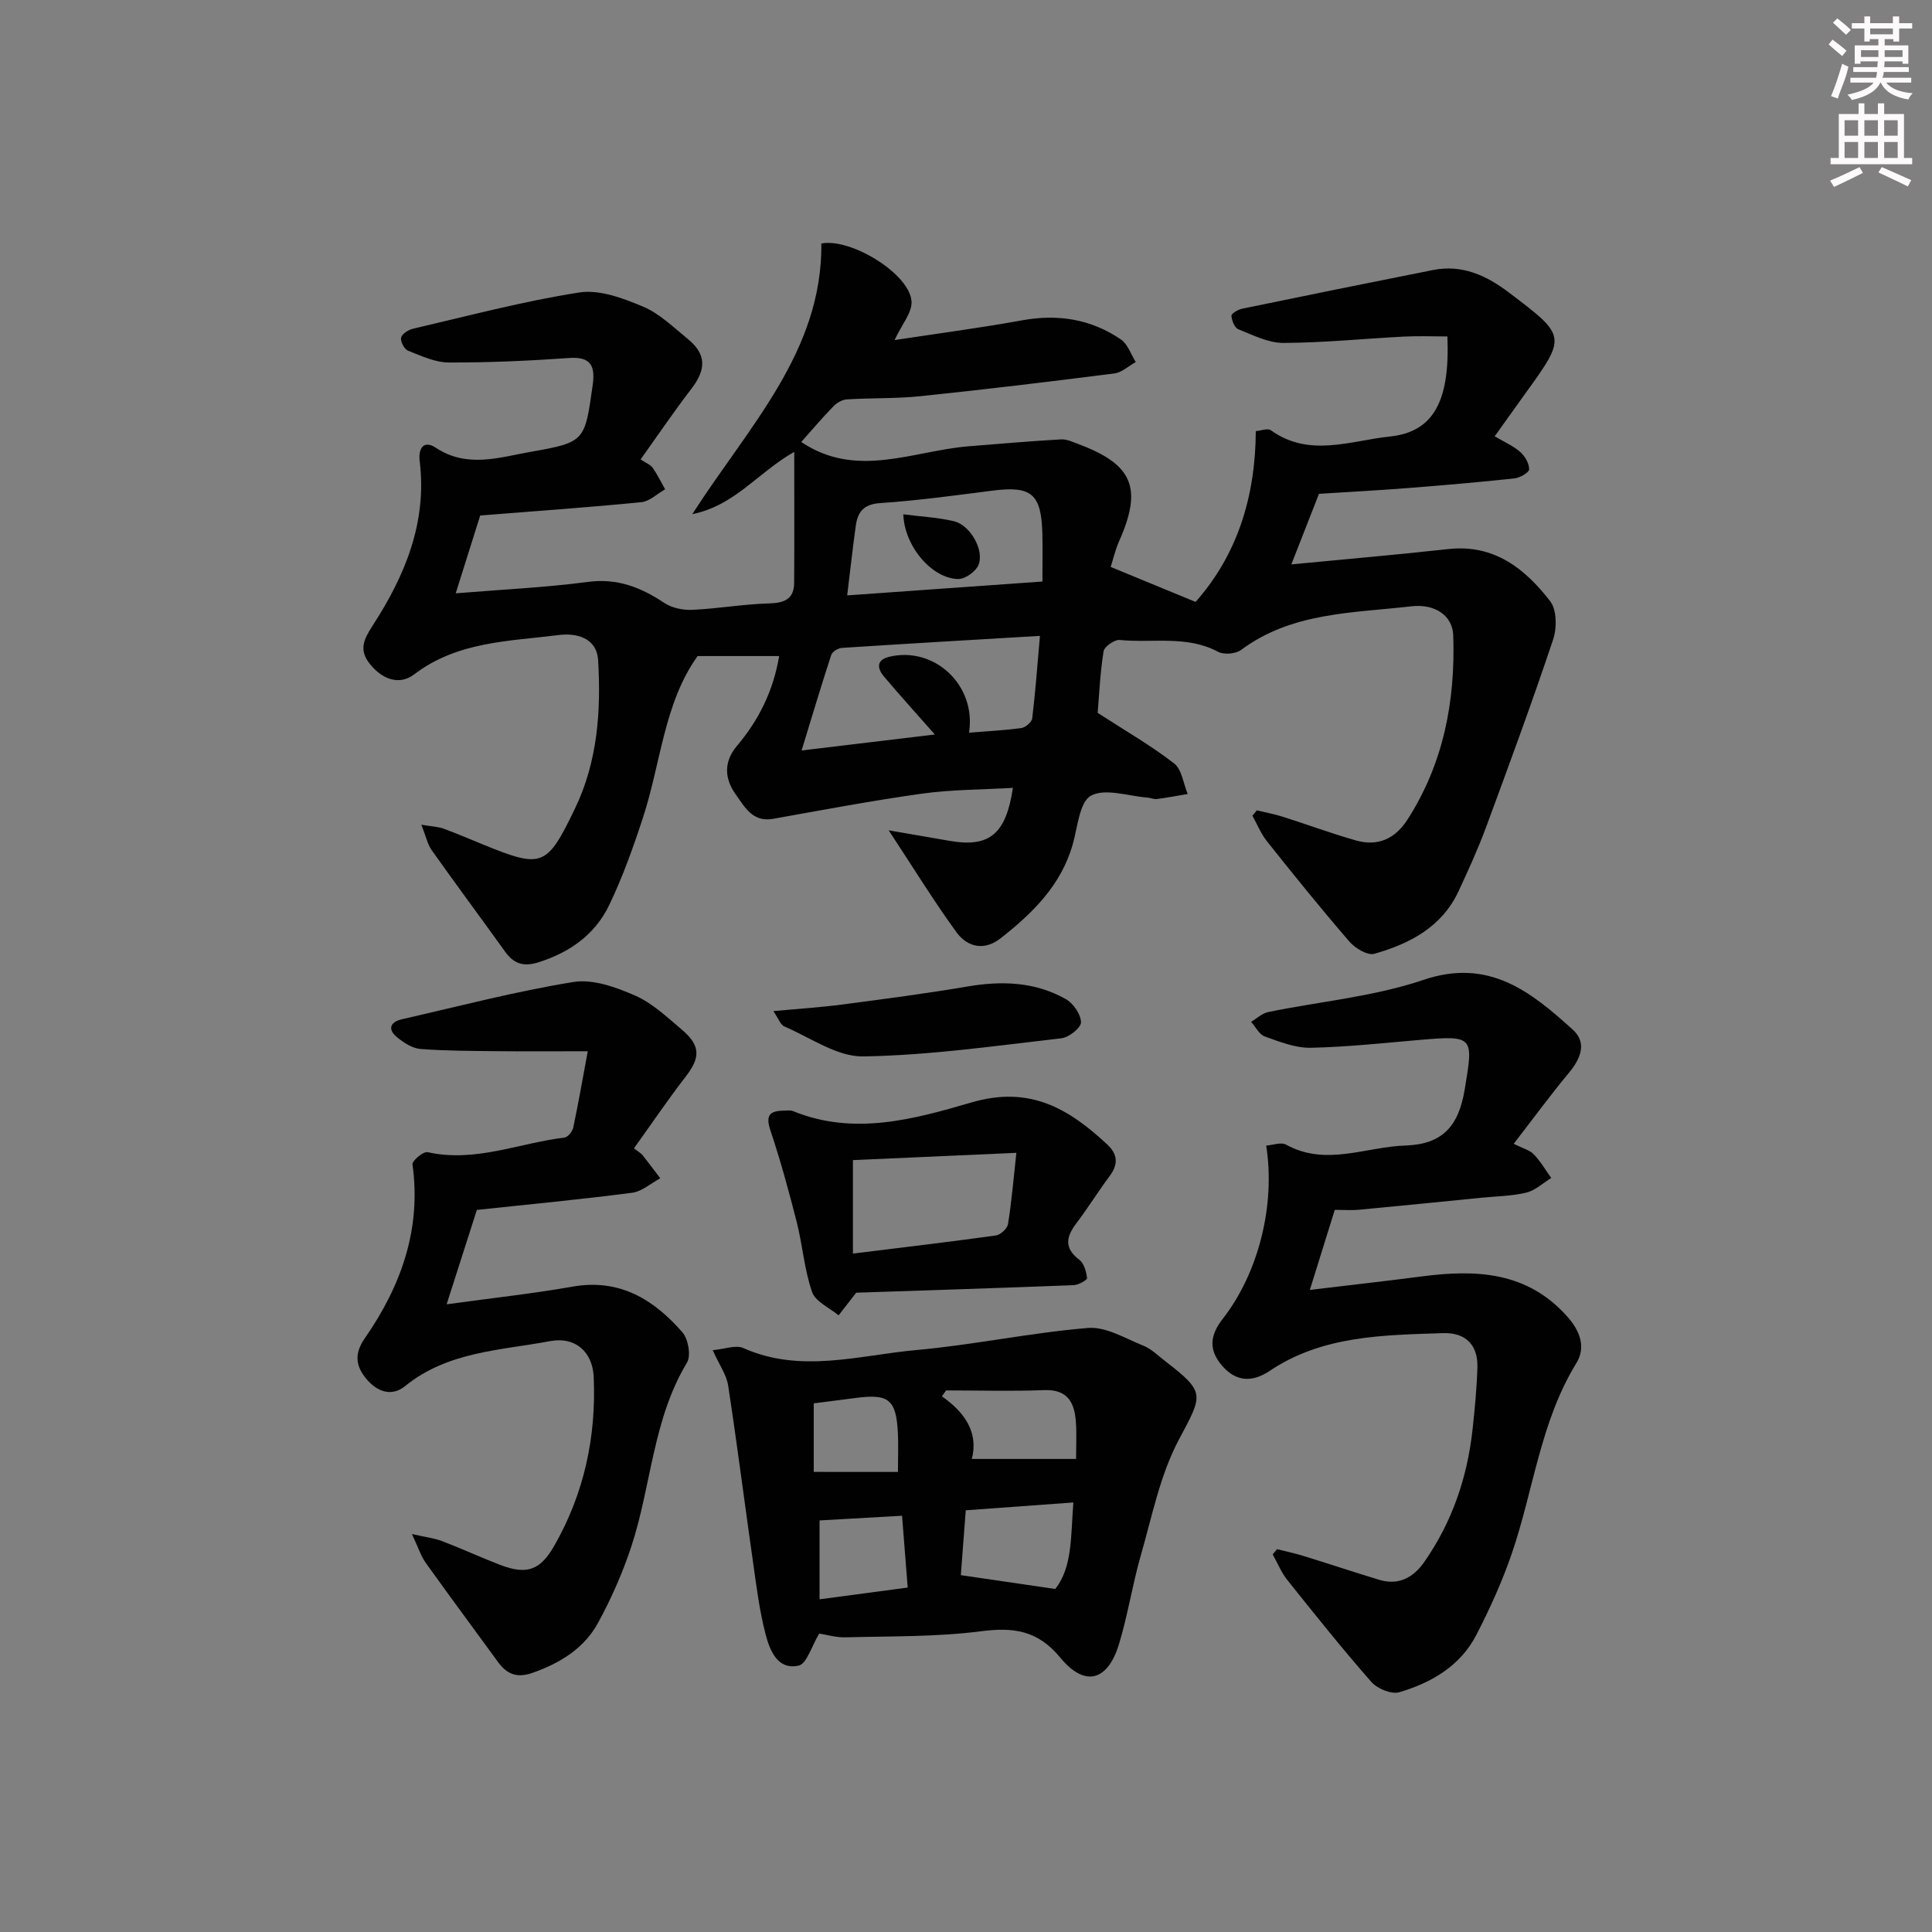<svg enable-background="new 0 0 400 400" viewBox="0 0 400 400" xmlns="http://www.w3.org/2000/svg"><rect x="0" y="0" width="400" height="400" fill="#808080" stroke="none"/><g fill="#010102"><path d="m183.99 171.91c4.75.82 8.77 1.53 12.8 2.21 8.01 1.35 11.5-1.4 12.92-11-6.37.37-12.63.34-18.77 1.19-10.34 1.44-20.61 3.39-30.89 5.22-4.23.75-5.84-2.43-7.71-5.03-2.38-3.3-2.52-6.8.23-10.06 4.48-5.31 7.5-11.27 8.75-18.61-5.72 0-11.1 0-16.88 0-6.94 9.63-7.6 22.08-11.33 33.48-2.01 6.14-4.19 12.28-6.99 18.09-2.93 6.1-8.18 9.82-14.72 11.86-3.07.96-5.06.23-6.84-2.25-5.03-7.01-10.19-13.94-15.18-20.99-.88-1.25-1.2-2.9-2.14-5.27 2.18.37 3.45.4 4.58.81 2.81 1.02 5.55 2.21 8.32 3.34 12.12 4.94 13.08 4.57 18.88-7.45 4.7-9.74 5.43-20.16 4.82-30.69-.28-4.83-4.63-5.73-8.19-5.28-10.28 1.3-20.93 1.31-29.88 8.13-3.14 2.39-6.68 1-9.2-2.16-2.26-2.85-1.35-4.95.57-7.91 6.67-10.28 11.32-21.34 9.75-34.08-.32-2.62.83-4.42 3.32-2.77 6.52 4.32 13.24 1.98 19.75.84 11.21-1.96 11.12-2.26 12.74-13.74.55-3.88-.23-6-4.85-5.67-8.29.58-16.62.96-24.93.93-2.82-.01-5.7-1.36-8.43-2.44-.77-.3-1.61-1.9-1.45-2.7.16-.77 1.5-1.62 2.46-1.85 11.46-2.66 22.86-5.7 34.45-7.51 4.17-.65 9.06 1.2 13.18 2.93 3.43 1.44 6.31 4.28 9.27 6.7 3.85 3.14 3.85 6.27.75 10.31-3.62 4.71-6.96 9.64-10.52 14.63 1.2.8 2.08 1.11 2.51 1.74.97 1.4 1.73 2.96 2.57 4.45-1.64.92-3.21 2.49-4.92 2.66-10.91 1.08-21.85 1.84-33.37 2.76-1.54 4.9-3.21 10.19-5.07 16.11 9.65-.79 18.55-1.2 27.34-2.36 6.11-.81 10.98 1.11 15.83 4.34 1.58 1.05 3.87 1.53 5.8 1.44 5.3-.24 10.58-1.18 15.88-1.33 3.19-.09 5.2-.87 5.22-4.28.06-8.71.02-17.43.02-27.1-7.65 4.37-12.25 11.09-21.11 12.9 11.69-18.23 26.9-33.59 26.73-56.04 6.17-1.16 18.28 6.31 18.66 11.97.16 2.34-2.04 4.84-3.51 8.03 8.96-1.37 17.72-2.51 26.4-4.09 7.43-1.35 14.29-.26 20.47 3.97 1.42.97 2.07 3.08 3.07 4.67-1.48.81-2.88 2.16-4.44 2.36-13.34 1.7-26.69 3.31-40.07 4.7-5.08.53-10.23.35-15.33.67-.97.06-2.09.73-2.79 1.46-2.31 2.38-4.46 4.92-6.63 7.36 11.48 7.71 23.12 1.82 34.66.89 6.37-.51 12.74-1.07 19.13-1.43 1.25-.07 2.58.6 3.82 1.06 11.07 4.18 13.04 9.07 8.23 19.95-.85 1.92-1.32 4-1.77 5.4 5.98 2.46 11.4 4.7 17.57 7.24 8.55-9.64 12.39-21.58 12.47-35.36 1.03-.08 2.46-.66 3.12-.18 7.93 5.71 16.5 2.15 24.61 1.3 9.13-.95 12.48-7.4 11.94-20.72-2.98 0-6.03-.13-9.06.03-8.3.43-16.6 1.28-24.9 1.31-3.12.01-6.31-1.63-9.34-2.84-.77-.31-1.36-1.81-1.41-2.8-.02-.46 1.38-1.28 2.24-1.45 13.14-2.72 26.3-5.38 39.46-8 6.03-1.2 11.02 1.08 15.73 4.64 11.96 9.07 12 9.02 3.37 20.98-2.03 2.81-4.03 5.63-6.3 8.8 2.01 1.19 3.86 1.99 5.29 3.25.98.86 1.85 2.38 1.84 3.59-.01.66-1.91 1.76-3.04 1.88-7.27.78-14.55 1.41-21.84 1.98-6.13.48-12.27.81-18.63 1.21-1.81 4.63-3.65 9.33-5.72 14.61 11.4-1.1 21.95-2 32.47-3.17 9.51-1.06 15.91 4.05 21.13 10.81 1.38 1.79 1.39 5.56.59 7.94-4.36 13.03-9.11 25.93-13.87 38.82-1.67 4.51-3.67 8.9-5.7 13.26-3.45 7.42-10.09 10.87-17.43 12.96-1.41.4-3.98-1.14-5.17-2.52-5.86-6.78-11.49-13.76-17.07-20.77-1.25-1.57-2.02-3.51-3.01-5.29.31-.37.61-.74.92-1.12 1.81.44 3.64.78 5.41 1.34 5.05 1.6 10.03 3.46 15.12 4.9 4.52 1.28 8.1-.34 10.66-4.33 7.47-11.64 9.92-24.54 9.47-38.11-.13-4.1-3.76-6.61-8.69-6.04-12.14 1.41-24.7 1.19-35.25 9.04-1.11.82-3.53 1.02-4.74.38-6.52-3.48-13.6-1.77-20.39-2.45-1.07-.11-3.17 1.38-3.33 2.36-.72 4.56-.92 9.2-1.22 12.73 5.74 3.72 11.04 6.76 15.82 10.46 1.61 1.25 1.92 4.18 2.82 6.34-2.12.36-4.24.76-6.38 1.04-.63.08-1.3-.25-1.96-.3-3.97-.3-8.7-1.99-11.67-.4-2.38 1.27-2.78 6.5-3.78 10.04-2.4 8.49-8.28 14.25-14.9 19.46-3.46 2.73-6.94 1.85-9.2-1.24-4.71-6.48-8.94-13.38-14.02-21.08zm9.56-19.84c-3.46-3.93-7.08-7.91-10.54-12.01-1.39-1.65-1.63-3.42 1.09-4.08 9.32-2.24 18.07 5.85 16.53 15.71 3.68-.3 7.28-.47 10.84-.96.85-.12 2.15-1.23 2.24-2 .65-5.36 1.04-10.75 1.6-17.08-14.27.85-27.64 1.62-41 2.49-.79.05-1.99.78-2.21 1.46-1.99 6.06-3.81 12.17-6.14 19.78 10.51-1.26 19.43-2.33 27.59-3.31zm22.27-31.67c0-3.65.07-6.8-.01-9.95-.22-8.23-2.27-9.9-10.32-8.87-7.74.99-15.49 2.06-23.27 2.58-3.47.23-4.65 1.88-5.05 4.75-.63 4.56-1.13 9.13-1.77 14.36 13.52-.96 26.87-1.91 40.42-2.87z"/><path d="m264.39 320.74c1.82.46 3.65.84 5.44 1.39 5.22 1.61 10.41 3.34 15.64 4.93 4.07 1.24 7.11-.38 9.43-3.7 5.74-8.24 8.88-17.43 9.97-27.35.47-4.29.88-8.6 1.01-12.91.14-4.7-2.51-7.24-7.11-7.09-12.43.42-24.97.47-35.92 7.83-3.46 2.32-6.84 2.35-9.79-1.04-2.87-3.3-2.59-6.31.11-9.77 7.43-9.53 10.92-23.61 8.98-35.85 1.42-.1 3.09-.76 4.1-.2 8.26 4.56 16.47.46 24.7.19 7.7-.25 11.03-3.98 12.3-11.6 1.81-10.87 1.95-11.23-9.05-10.29-7.61.65-15.22 1.49-22.84 1.65-3.16.06-6.43-1.24-9.5-2.34-1.16-.41-1.9-1.99-2.83-3.03 1.17-.69 2.26-1.76 3.52-2.02 10.71-2.21 21.83-3.17 32.1-6.65 13.6-4.61 22.28 2.42 30.99 10.3 2.94 2.67 1.67 5.94-.77 8.87-3.89 4.68-7.49 9.6-11.47 14.75 1.93.97 3.33 1.31 4.16 2.19 1.39 1.45 2.42 3.24 3.61 4.89-1.72 1.05-3.31 2.58-5.17 3.03-3.04.73-6.25.75-9.4 1.07-8.43.84-16.86 1.69-25.29 2.48-1.45.14-2.92.02-4.96.02-1.58 5.09-3.23 10.36-5.16 16.57 8.44-1.01 15.81-1.83 23.16-2.79 11.29-1.48 21.91-1.03 30.23 8.42 2.67 3.03 3.74 6.35 1.79 9.53-7.48 12.18-8.87 26.33-13.38 39.46-1.98 5.77-4.53 11.39-7.33 16.81-3.32 6.43-9.3 9.91-15.97 11.87-1.62.48-4.54-.74-5.77-2.14-6.02-6.85-11.72-13.99-17.41-21.12-1.25-1.57-2.02-3.51-3.01-5.28.31-.36.6-.72.89-1.08z"/><path d="m169.61 338.21c-1.58 2.6-2.57 6.27-4.28 6.64-4.35.95-5.94-3.14-6.81-6.45-1.26-4.78-1.87-9.74-2.57-14.66-1.76-12.3-3.32-24.63-5.2-36.91-.34-2.19-1.81-4.21-3.19-7.29 2.47-.22 4.77-1.14 6.34-.44 11.93 5.32 23.95 1.48 35.84.41 11.88-1.07 23.64-3.59 35.52-4.57 3.71-.31 7.71 2.17 11.46 3.67 1.65.66 3.02 2.04 4.47 3.16 8.54 6.58 7.84 6.94 2.85 16.36-3.87 7.3-5.52 15.81-7.84 23.87-1.74 6.05-2.69 12.33-4.51 18.35-2.32 7.68-7.05 9.05-12.14 2.88-4.72-5.72-9.69-6.36-16.49-5.49-9.2 1.18-18.57 1-27.88 1.25-2.03.07-4.09-.55-5.57-.78zm52.62-27.14c-7.57.55-14.73 1.07-22.28 1.62-.38 5.03-.72 9.56-1.02 13.43 6.74.99 12.68 1.85 19.54 2.86 3.61-4.51 3.2-10.99 3.76-17.91zm-26.35-23.2c-.29.41-.58.82-.87 1.23 4.73 3.3 7.61 7.46 6.2 12.96h21.58c0-2.61.13-5.08-.03-7.53-.27-4.03-1.6-6.91-6.57-6.72-6.76.26-13.54.06-20.31.06zm-26.2 26.92v16.33c6.4-.85 12.07-1.61 18.25-2.43-.41-5.15-.79-9.99-1.17-14.87-5.91.34-11.45.65-17.08.97zm16.23-10.04c0-3.31.12-5.79-.02-8.26-.38-6.73-1.92-7.94-8.62-7.07-2.92.38-5.83.75-8.79 1.13v14.19c5.87.01 11.29.01 17.43.01z"/><path d="m131.25 237.75c1.03.8 1.48 1.03 1.77 1.39 1.25 1.58 2.46 3.2 3.68 4.81-1.94 1.04-3.79 2.73-5.83 3-10.52 1.37-21.09 2.37-32.14 3.55-1.93 6.02-3.96 12.36-6.26 19.54 9.46-1.3 17.82-2.2 26.09-3.66 9.72-1.71 16.79 2.66 22.72 9.45 1.21 1.39 1.82 4.83.96 6.27-7.08 11.73-7.38 25.41-11.49 37.96-1.79 5.47-4.15 10.82-6.9 15.88-2.88 5.3-7.8 8.35-13.52 10.38-3.33 1.18-5.37.32-7.26-2.27-4.97-6.84-10.03-13.62-14.94-20.5-.99-1.39-1.51-3.11-2.85-5.95 3 .69 4.72.88 6.28 1.48 4.03 1.55 7.96 3.36 11.98 4.91 5.54 2.13 8.32 1.1 11.2-3.93 6.2-10.84 8.72-22.56 8.18-34.97-.23-5.21-3.82-8.4-8.99-7.43-10.34 1.94-21.23 2.14-30.05 9.31-2.74 2.23-5.72 1.23-7.95-1.39-2.29-2.69-2.65-5.27-.4-8.51 7.49-10.79 11.74-22.55 9.87-36.01-.1-.73 2.26-2.71 3.12-2.52 9.83 2.21 18.93-1.88 28.35-3.02.7-.08 1.65-1.27 1.82-2.09 1.08-5.12 1.98-10.28 3-15.78-6.79 0-12.54.05-18.29-.01-5.45-.06-10.91-.05-16.34-.46-1.67-.13-3.44-1.28-4.81-2.39-2.1-1.71-1.46-3.22 1.03-3.78 11.79-2.69 23.53-5.77 35.45-7.7 4.03-.65 8.8 1.08 12.76 2.81 3.56 1.56 6.59 4.45 9.64 7.02 3.95 3.34 3.9 5.8.83 9.77-3.65 4.72-6.99 9.66-10.71 14.84z"/><path d="m177.27 267.64c-1.29 1.65-2.47 3.17-3.65 4.69-1.9-1.59-4.8-2.84-5.49-4.84-1.61-4.64-1.96-9.69-3.18-14.49-1.62-6.38-3.37-12.75-5.45-18.99-1.03-3.07-.16-4.02 2.71-4.06.66-.01 1.41-.14 1.98.09 12.57 5.16 25.1 1.67 36.93-1.79 12.12-3.54 20.14 1.28 28.1 8.68 2.22 2.06 2.33 4.13.52 6.56-2.38 3.19-4.47 6.59-6.88 9.76-2.13 2.81-2.61 5.13.6 7.57.98.74 1.44 2.46 1.6 3.8.05.39-1.75 1.41-2.73 1.45-15.08.6-30.17 1.07-45.06 1.57zm33.16-28.96c-12.17.54-23.06 1.03-33.84 1.51v19.35c10.25-1.27 19.94-2.41 29.6-3.75.96-.13 2.36-1.44 2.51-2.37.73-4.52 1.11-9.1 1.73-14.74z"/><path d="m160.12 209.34c5.24-.49 9.79-.78 14.3-1.37 8.67-1.14 17.35-2.28 25.98-3.74 7.09-1.2 13.95-.95 20.28 2.63 1.54.87 3.09 3.13 3.13 4.79.03 1.11-2.49 3.14-4.04 3.31-13.65 1.56-27.33 3.54-41.03 3.76-5.42.09-10.93-3.88-16.32-6.19-.84-.34-1.26-1.68-2.3-3.19z"/><path d="m187.02 106.48c3.81.5 7.26.65 10.54 1.45 3.29.8 6.24 5.92 5.05 8.98-.54 1.38-2.75 2.98-4.2 2.97-5.34-.04-11.16-6.65-11.39-13.4z"/></g><path d="m378.6 9.2.8-1c.9.7 1.9 1.4 2.9 2.3l-.9 1.1c-1.1-.9-2-1.7-2.8-2.4zm.5 10.7c.9-2.1 1.6-4.3 2.3-6.7.4.2.8.4 1.3.6-.7 3.1-1.5 4.3-2.2 6.6zm.4-15.2.9-.9c1 .8 2 1.6 2.8 2.4l-1 1c-1-.9-1.9-1.8-2.7-2.5zm12.5-1.3h1.2v1.4h2.7v1.1h-2.7v2.7h-1.2v-.5h-1.8v1.3h4.9v3.8h-1.2v-.5h-3.7c0 .4-.1.9-.1 1.2h5.1v1h-5.2c0 .5-.1.9-.3 1.2h6v1h-5.2c1.1 1.3 2.9 2 5.5 2.2-.4.4-.7.8-.9 1.3-2.9-.5-4.8-1.6-5.7-3.5h-.1c-.8 1.7-2.7 2.9-5.9 3.6-.2-.4-.6-.8-.9-1.1 2.8-.6 4.6-1.4 5.4-2.5h-4.8v-1h5.3c.1-.3.2-.7.2-1.2h-4.9v-1h5c0-.4 0-.8.1-1.2h-3.6v.5h-1.2v-3.8h4.9v-1.3h-1.8v.5h-1.1v-2.7h-2.6v-1.1h2.6v-1.4h1.2v1.4h4.7v-1.4zm-6.7 8.4h3.6c0-.4 0-.9 0-1.4h-3.6zm1.9-4.7h4.7v-1.2h-4.7zm6.7 3.3h-3.7v1.4h3.7z" fill="#fcfafa"/><path d="m384.7 21.4h1.3v2.2h2.8v-2.2h1.3v2.2h4.1v9.1h1.7v1.3h-16.9v-1.3h1.7v-9.1h4.1v-2.2zm.3 13.2.7 1.2c-1.8.9-3.8 1.9-6 2.9-.2-.4-.5-.8-.8-1.3 2.4-1 4.4-2 6.1-2.8zm-3.1-6.5h2.8v-3.2h-2.8zm0 4.6h2.8v-3.3h-2.8v3.2zm4.1-4.6h2.8v-3.2h-2.8zm0 4.6h2.8v-3.3h-2.8zm3.6 1.9c2.1.9 4.1 1.8 6.1 2.7l-.7 1.3c-2.2-1.1-4.2-2-6.1-2.9zm3.3-9.7h-2.8v3.2h2.8zm-2.8 7.8h2.8v-3.3h-2.8z" fill="#fcfafa"/></svg>